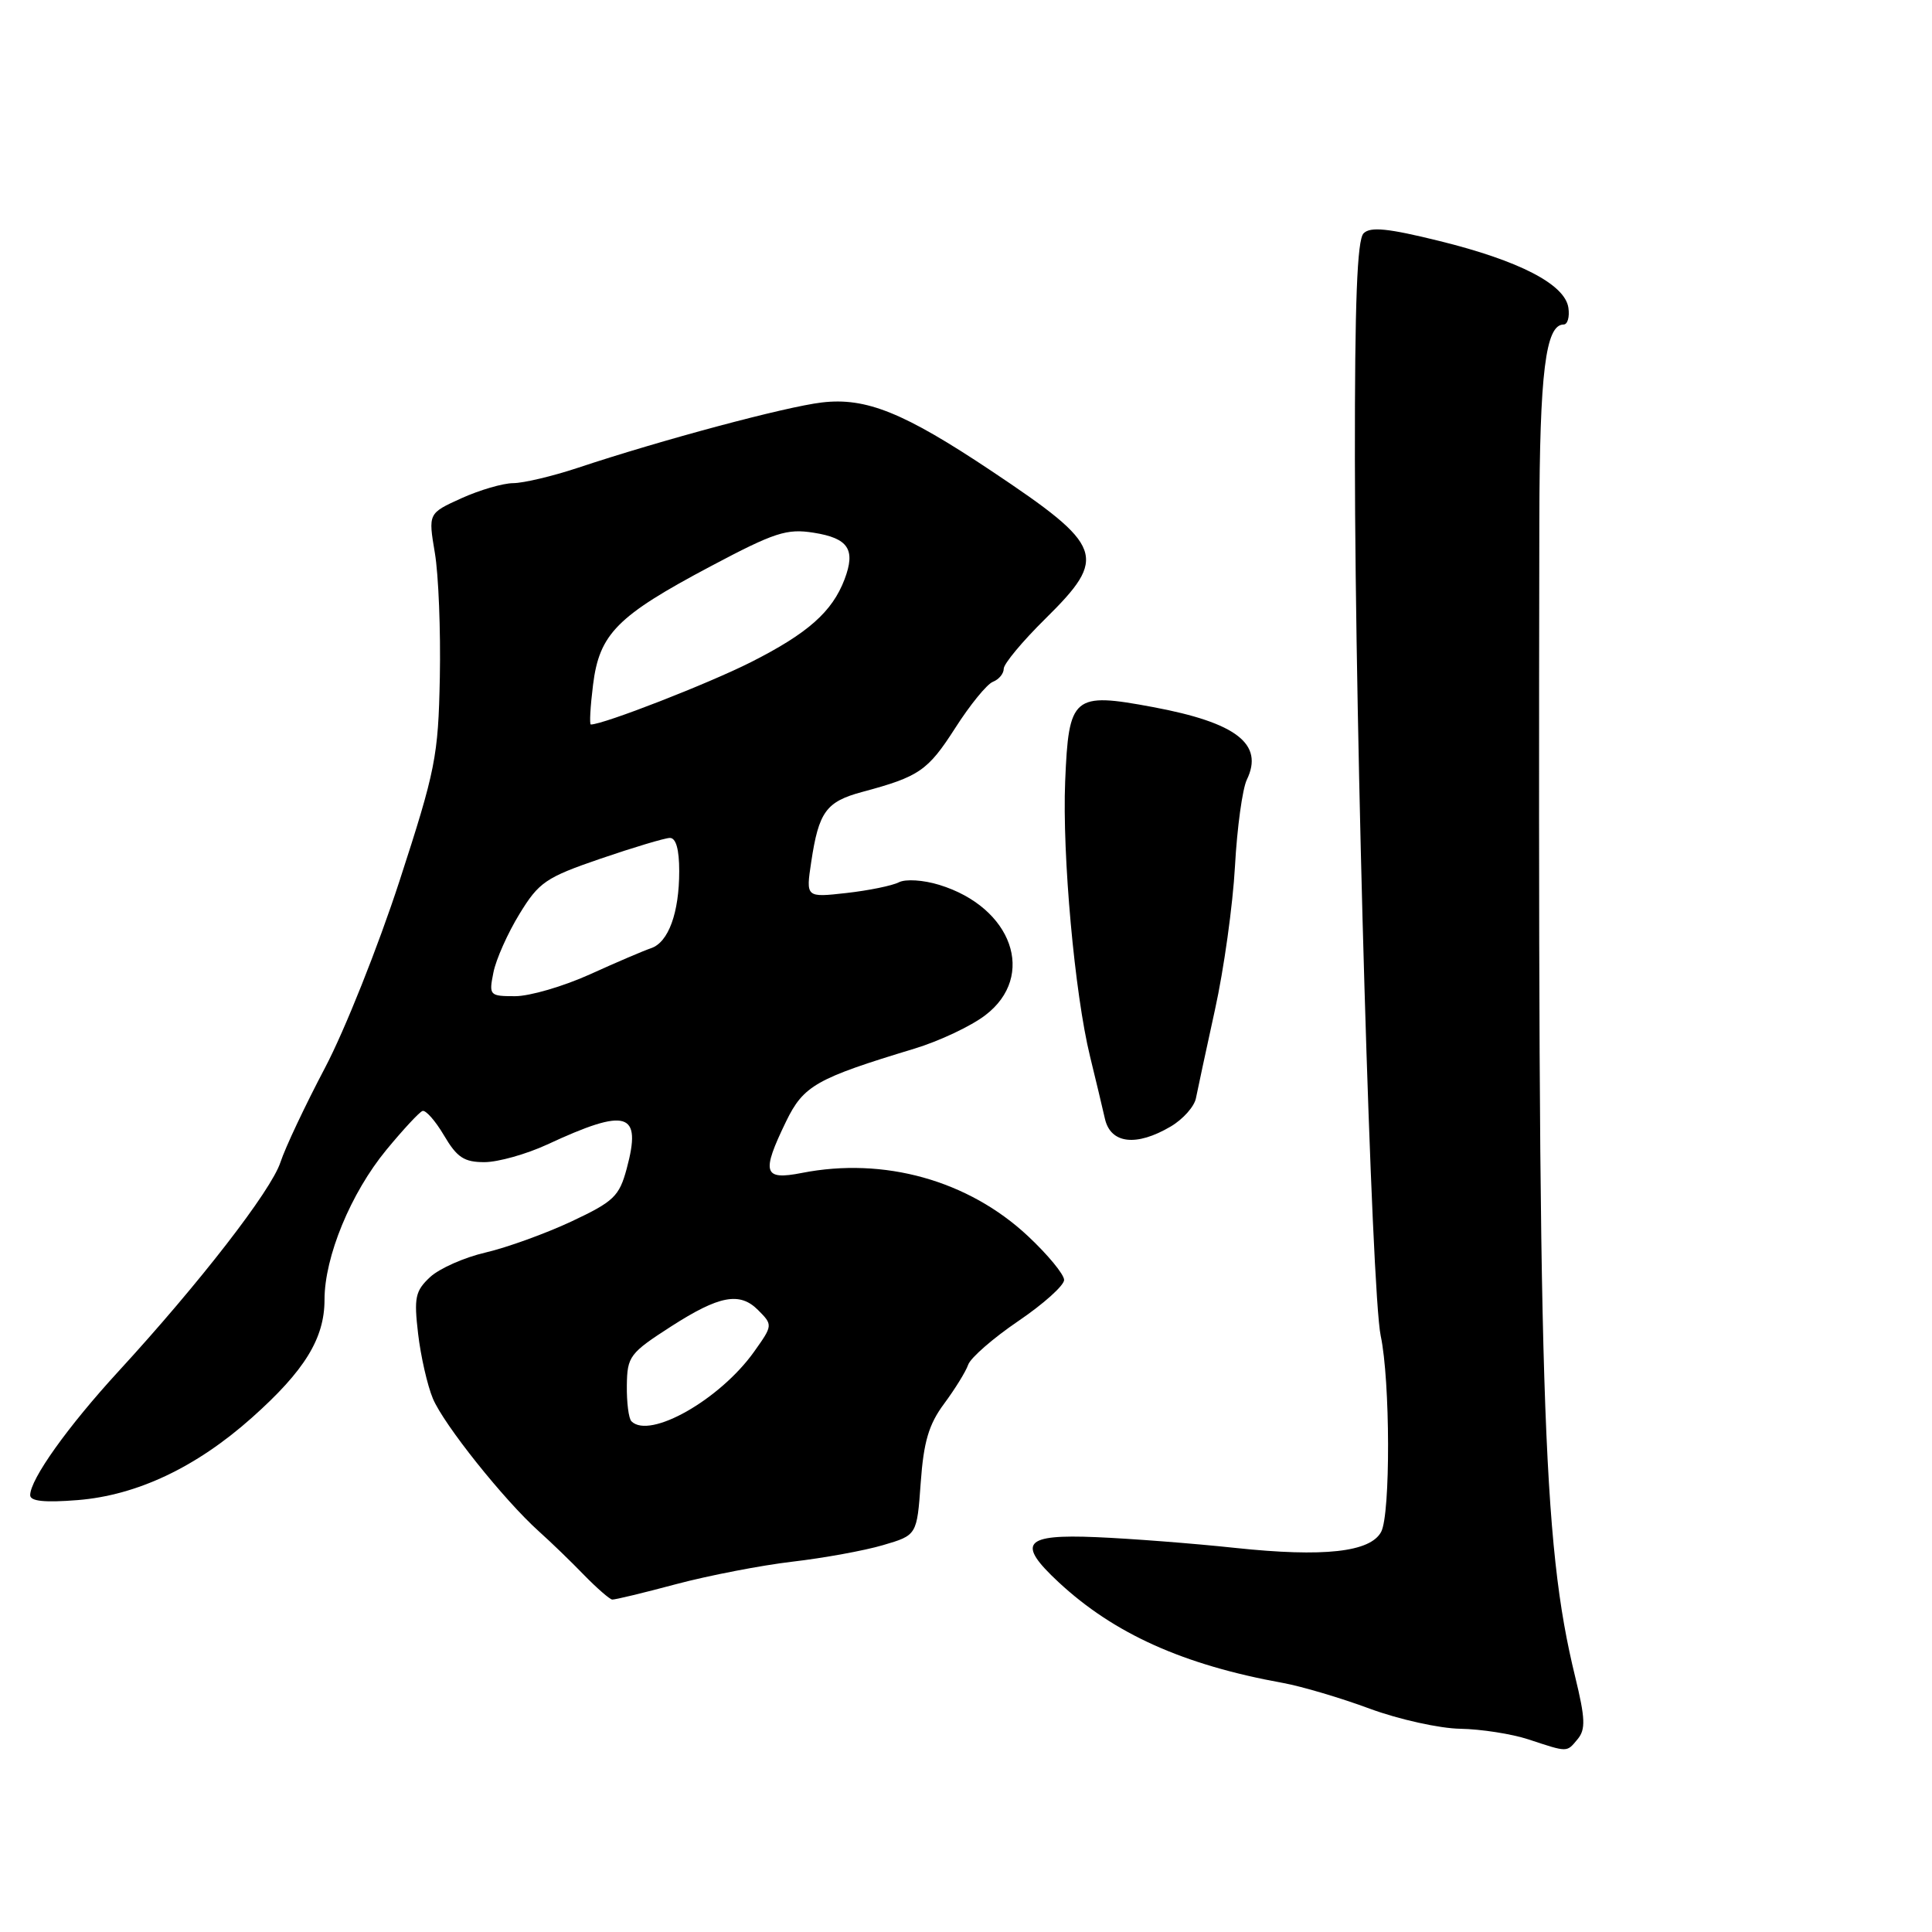 <?xml version="1.0" encoding="UTF-8" standalone="no"?>
<!DOCTYPE svg PUBLIC "-//W3C//DTD SVG 1.1//EN" "http://www.w3.org/Graphics/SVG/1.1/DTD/svg11.dtd" >
<svg xmlns="http://www.w3.org/2000/svg" xmlns:xlink="http://www.w3.org/1999/xlink" version="1.1" viewBox="0 0 256 256">
 <g >
 <path fill="currentColor"
d=" M 209.05 230.44 C 210.12 229.15 210.06 227.69 208.72 222.19 C 204.35 204.30 203.76 185.26 203.97 69.00 C 204.01 49.36 204.80 43.00 207.19 43.00 C 207.71 43.00 208.00 42.00 207.82 40.78 C 207.37 37.68 201.34 34.55 190.72 31.93 C 183.92 30.25 181.58 30.01 180.68 30.92 C 179.83 31.77 179.51 40.05 179.53 60.80 C 179.57 98.17 181.73 171.24 182.95 177.00 C 184.22 182.95 184.26 200.64 183.01 202.98 C 181.57 205.67 175.41 206.35 163.71 205.11 C 158.10 204.51 149.79 203.87 145.25 203.68 C 135.66 203.27 134.68 204.45 140.25 209.63 C 147.61 216.48 156.80 220.61 170.00 223.00 C 172.47 223.45 177.65 224.98 181.50 226.41 C 185.35 227.83 190.75 229.03 193.50 229.07 C 196.25 229.12 200.30 229.75 202.50 230.47 C 207.81 232.22 207.57 232.22 209.05 230.44 Z  M 89.62 209.90 C 93.96 208.75 100.88 207.41 105.00 206.93 C 109.12 206.45 114.53 205.47 117.00 204.74 C 121.50 203.42 121.50 203.42 122.00 196.46 C 122.39 191.03 123.07 188.73 125.10 186.00 C 126.53 184.07 127.97 181.75 128.29 180.83 C 128.61 179.91 131.60 177.31 134.94 175.04 C 138.27 172.78 141.00 170.33 141.00 169.60 C 141.00 168.87 138.84 166.25 136.20 163.78 C 128.31 156.40 117.13 153.28 106.25 155.42 C 101.15 156.42 100.85 155.43 104.16 148.60 C 106.47 143.84 108.16 142.89 121.17 138.95 C 124.44 137.96 128.67 135.97 130.56 134.52 C 137.36 129.34 134.14 120.22 124.46 117.25 C 122.35 116.60 119.99 116.45 119.10 116.91 C 118.22 117.36 115.09 118.00 112.14 118.33 C 106.78 118.93 106.78 118.93 107.49 114.22 C 108.49 107.56 109.46 106.22 114.27 104.93 C 121.80 102.91 122.94 102.13 126.57 96.47 C 128.53 93.40 130.78 90.64 131.57 90.34 C 132.36 90.03 133.00 89.26 133.00 88.61 C 133.00 87.96 135.47 84.99 138.50 82.00 C 146.83 73.78 146.32 72.39 131.41 62.43 C 119.79 54.67 114.75 52.63 108.89 53.33 C 104.08 53.90 87.67 58.29 76.50 62.01 C 73.20 63.10 69.38 64.01 68.00 64.02 C 66.62 64.03 63.53 64.94 61.12 66.03 C 56.74 68.02 56.74 68.02 57.62 73.26 C 58.11 76.14 58.40 83.56 58.28 89.75 C 58.07 100.26 57.72 102.02 52.93 116.75 C 50.11 125.41 45.67 136.55 43.06 141.50 C 40.45 146.45 37.79 152.08 37.16 154.01 C 35.92 157.78 26.42 170.04 15.69 181.72 C 8.97 189.04 4.00 196.01 4.00 198.12 C 4.00 198.92 5.90 199.12 10.29 198.77 C 18.15 198.14 26.01 194.42 33.39 187.84 C 40.37 181.62 43.00 177.35 43.00 172.22 C 43.00 166.53 46.48 158.09 51.19 152.37 C 53.40 149.69 55.55 147.37 55.98 147.21 C 56.40 147.05 57.69 148.51 58.84 150.46 C 60.56 153.38 61.51 154.00 64.22 153.99 C 66.02 153.98 69.75 152.93 72.50 151.66 C 83.11 146.73 85.07 147.32 83.04 154.86 C 82.05 158.53 81.33 159.21 75.72 161.85 C 72.30 163.45 67.19 165.30 64.36 165.96 C 61.53 166.61 58.22 168.08 56.99 169.22 C 55.02 171.06 54.84 171.94 55.40 176.72 C 55.75 179.71 56.63 183.58 57.36 185.32 C 58.81 188.77 66.75 198.72 71.39 202.90 C 72.99 204.33 75.69 206.94 77.39 208.70 C 79.10 210.45 80.78 211.91 81.12 211.95 C 81.47 211.98 85.29 211.06 89.62 209.90 Z  M 155.14 149.26 C 156.76 148.30 158.26 146.62 158.47 145.51 C 158.69 144.40 159.82 139.13 160.99 133.79 C 162.17 128.45 163.36 119.90 163.64 114.79 C 163.92 109.68 164.63 104.52 165.21 103.32 C 167.50 98.59 163.85 95.76 152.77 93.69 C 142.17 91.71 141.61 92.19 141.14 103.54 C 140.74 113.31 142.40 131.68 144.44 140.00 C 145.18 143.03 146.07 146.74 146.41 148.25 C 147.17 151.56 150.57 151.96 155.14 149.26 Z  M 83.67 188.33 C 83.30 187.97 83.03 185.83 83.06 183.58 C 83.11 179.72 83.43 179.30 88.94 175.75 C 95.29 171.67 98.01 171.15 100.43 173.57 C 102.42 175.56 102.41 175.61 99.92 179.11 C 95.40 185.46 86.08 190.75 83.67 188.33 Z  M 65.38 128.86 C 65.72 127.13 67.28 123.64 68.83 121.11 C 71.41 116.89 72.31 116.27 79.57 113.78 C 83.93 112.29 88.06 111.05 88.75 111.03 C 89.57 111.01 90.00 112.54 90.00 115.43 C 90.00 120.96 88.57 124.87 86.27 125.64 C 85.29 125.97 81.64 127.53 78.14 129.12 C 74.64 130.70 70.19 132.00 68.26 132.00 C 64.86 132.00 64.77 131.90 65.38 128.86 Z  M 78.58 90.75 C 79.42 83.98 81.76 81.62 94.14 75.05 C 102.66 70.53 104.25 70.02 107.83 70.59 C 112.42 71.32 113.40 72.81 111.91 76.76 C 110.27 81.07 107.05 83.92 99.50 87.74 C 93.90 90.57 79.97 96.00 78.29 96.00 C 78.09 96.00 78.22 93.64 78.58 90.75 Z "/>
</g>
</svg>